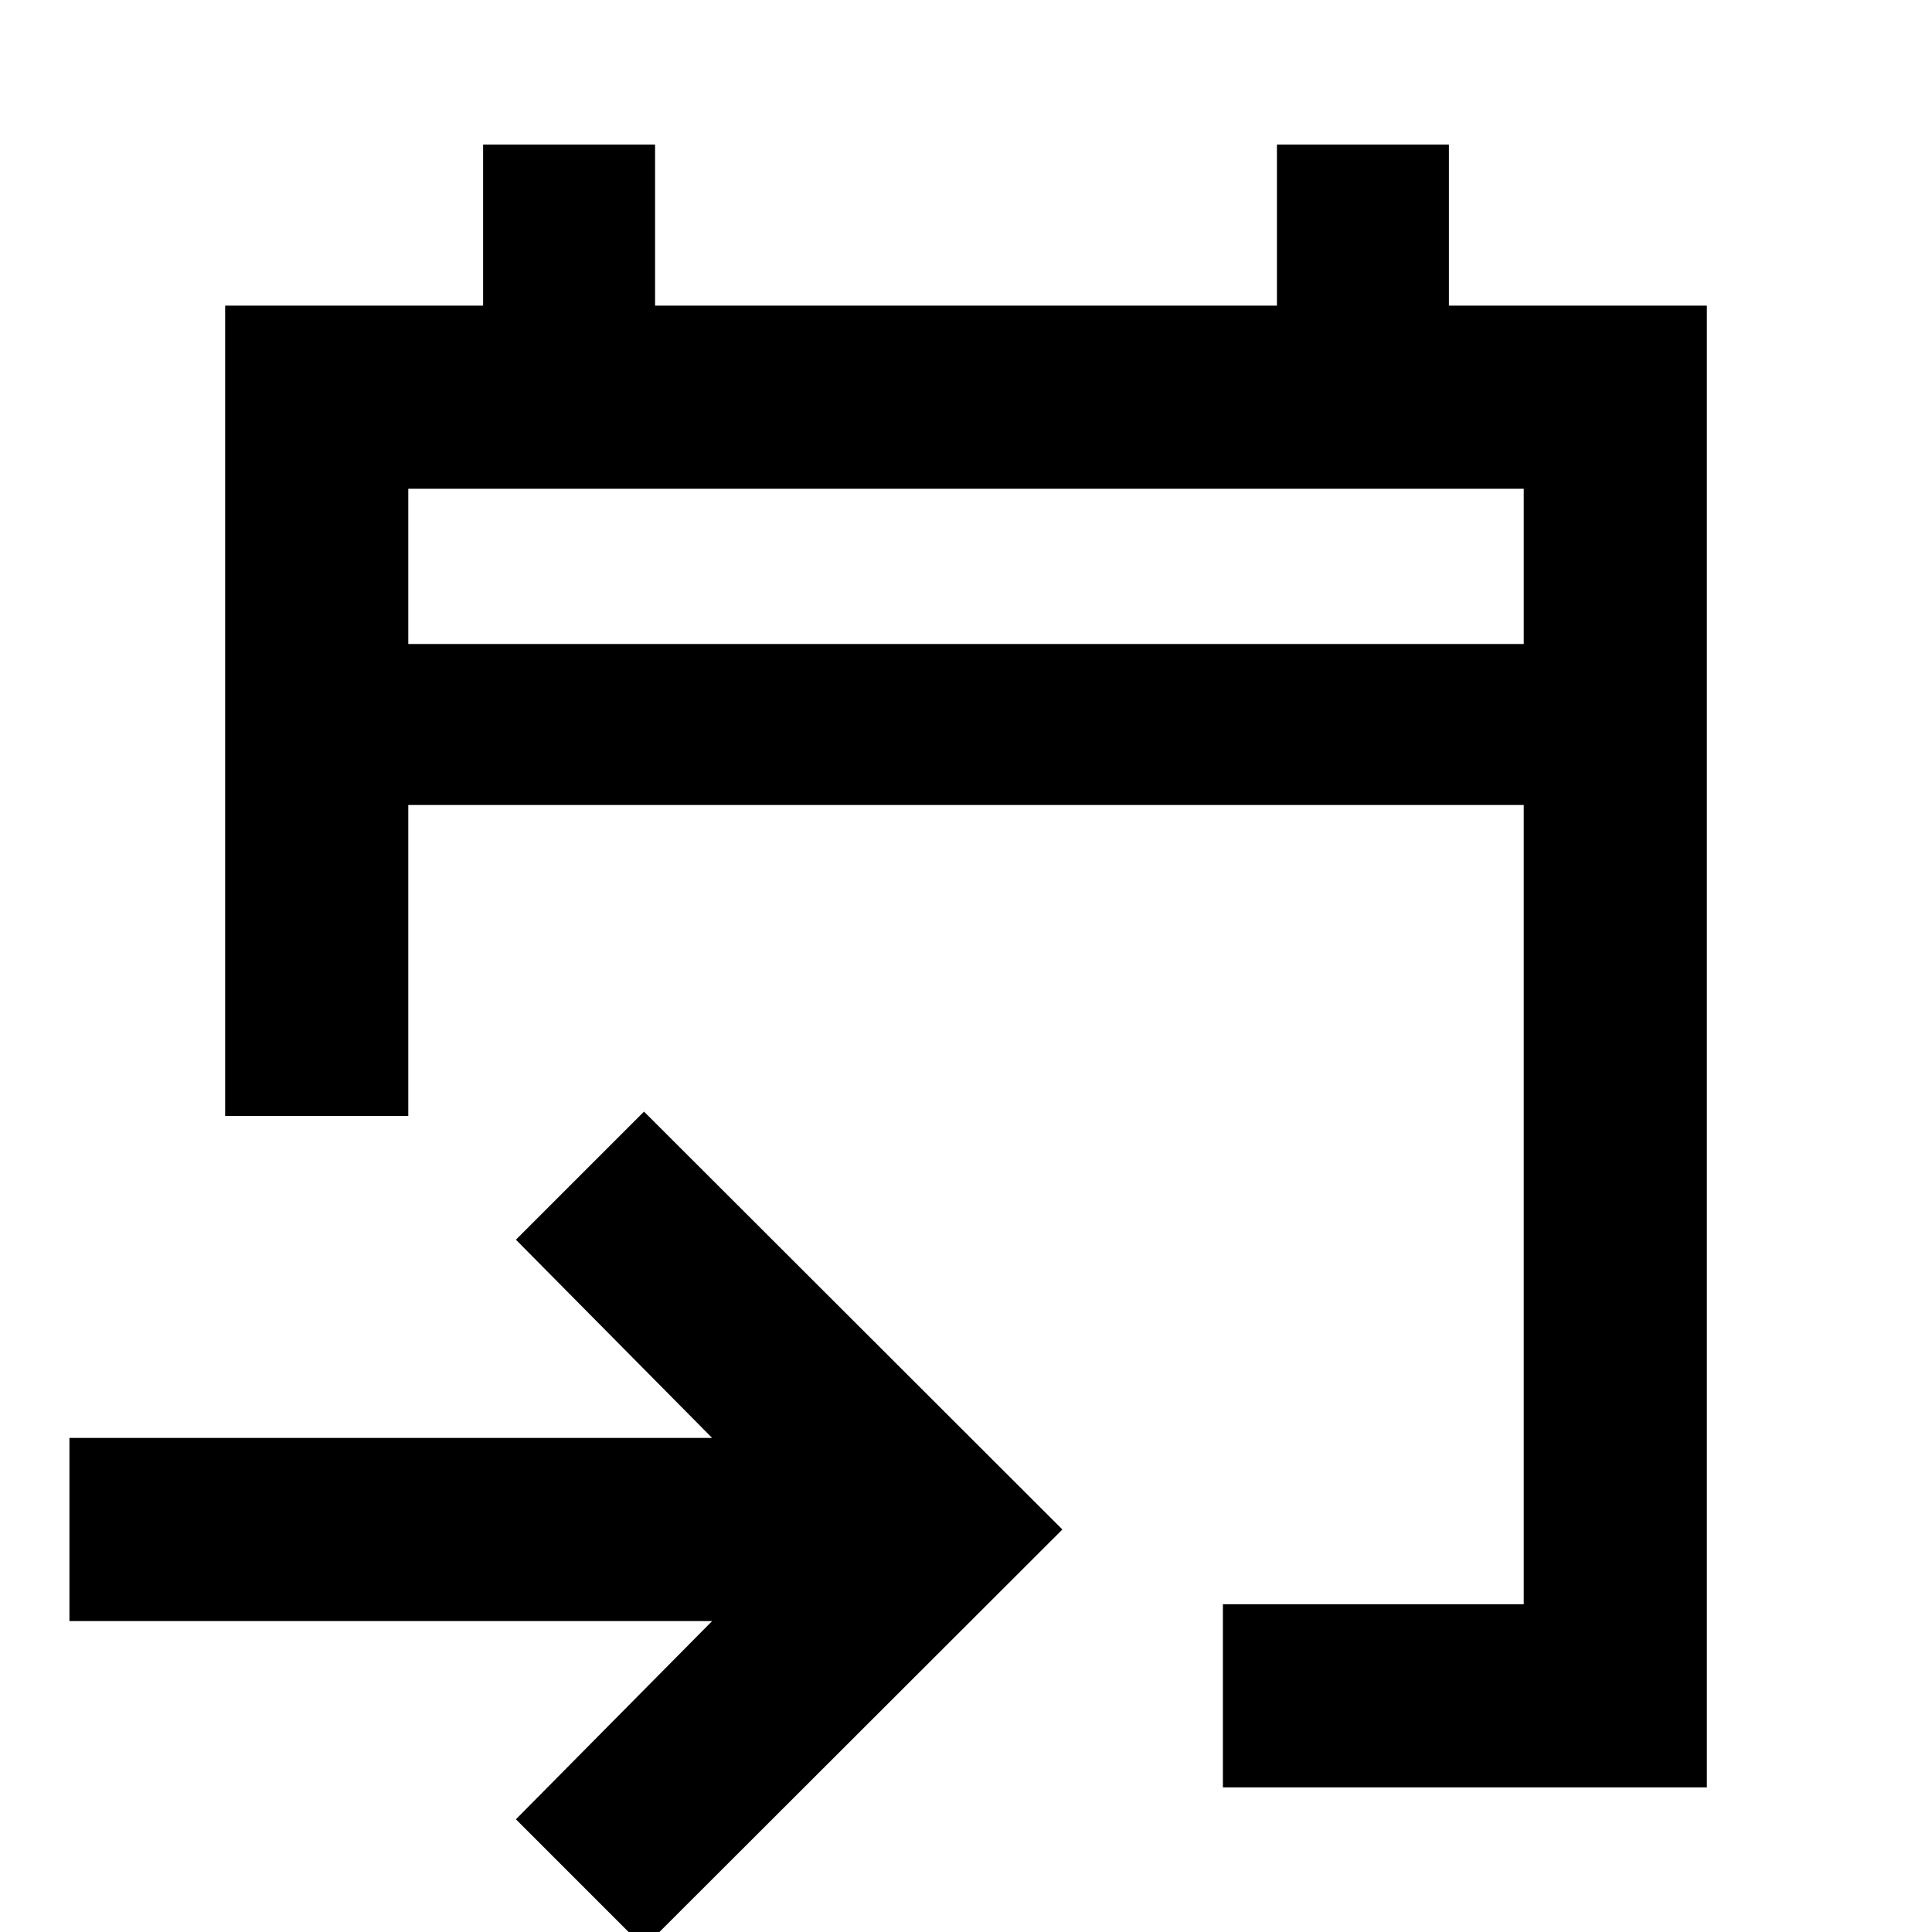 <svg xmlns="http://www.w3.org/2000/svg" height="24" viewBox="0 -960 960 960" width="24"><path d="M607.652-71.87v-91H757.13V-560H202.87v154.5h-91.001v-402.631h128.179v-80H325.5v80h309v-80h85.452v80h128.179v736.262H607.652ZM320 7.653 256.348-56l97.5-98.5H34.5v-91h319.348l-97.5-98.5L320-407.652 527.891-200 320 7.652ZM202.87-640h554.26v-77.13H202.87V-640Zm0 0v-77.13V-640Z"/></svg>